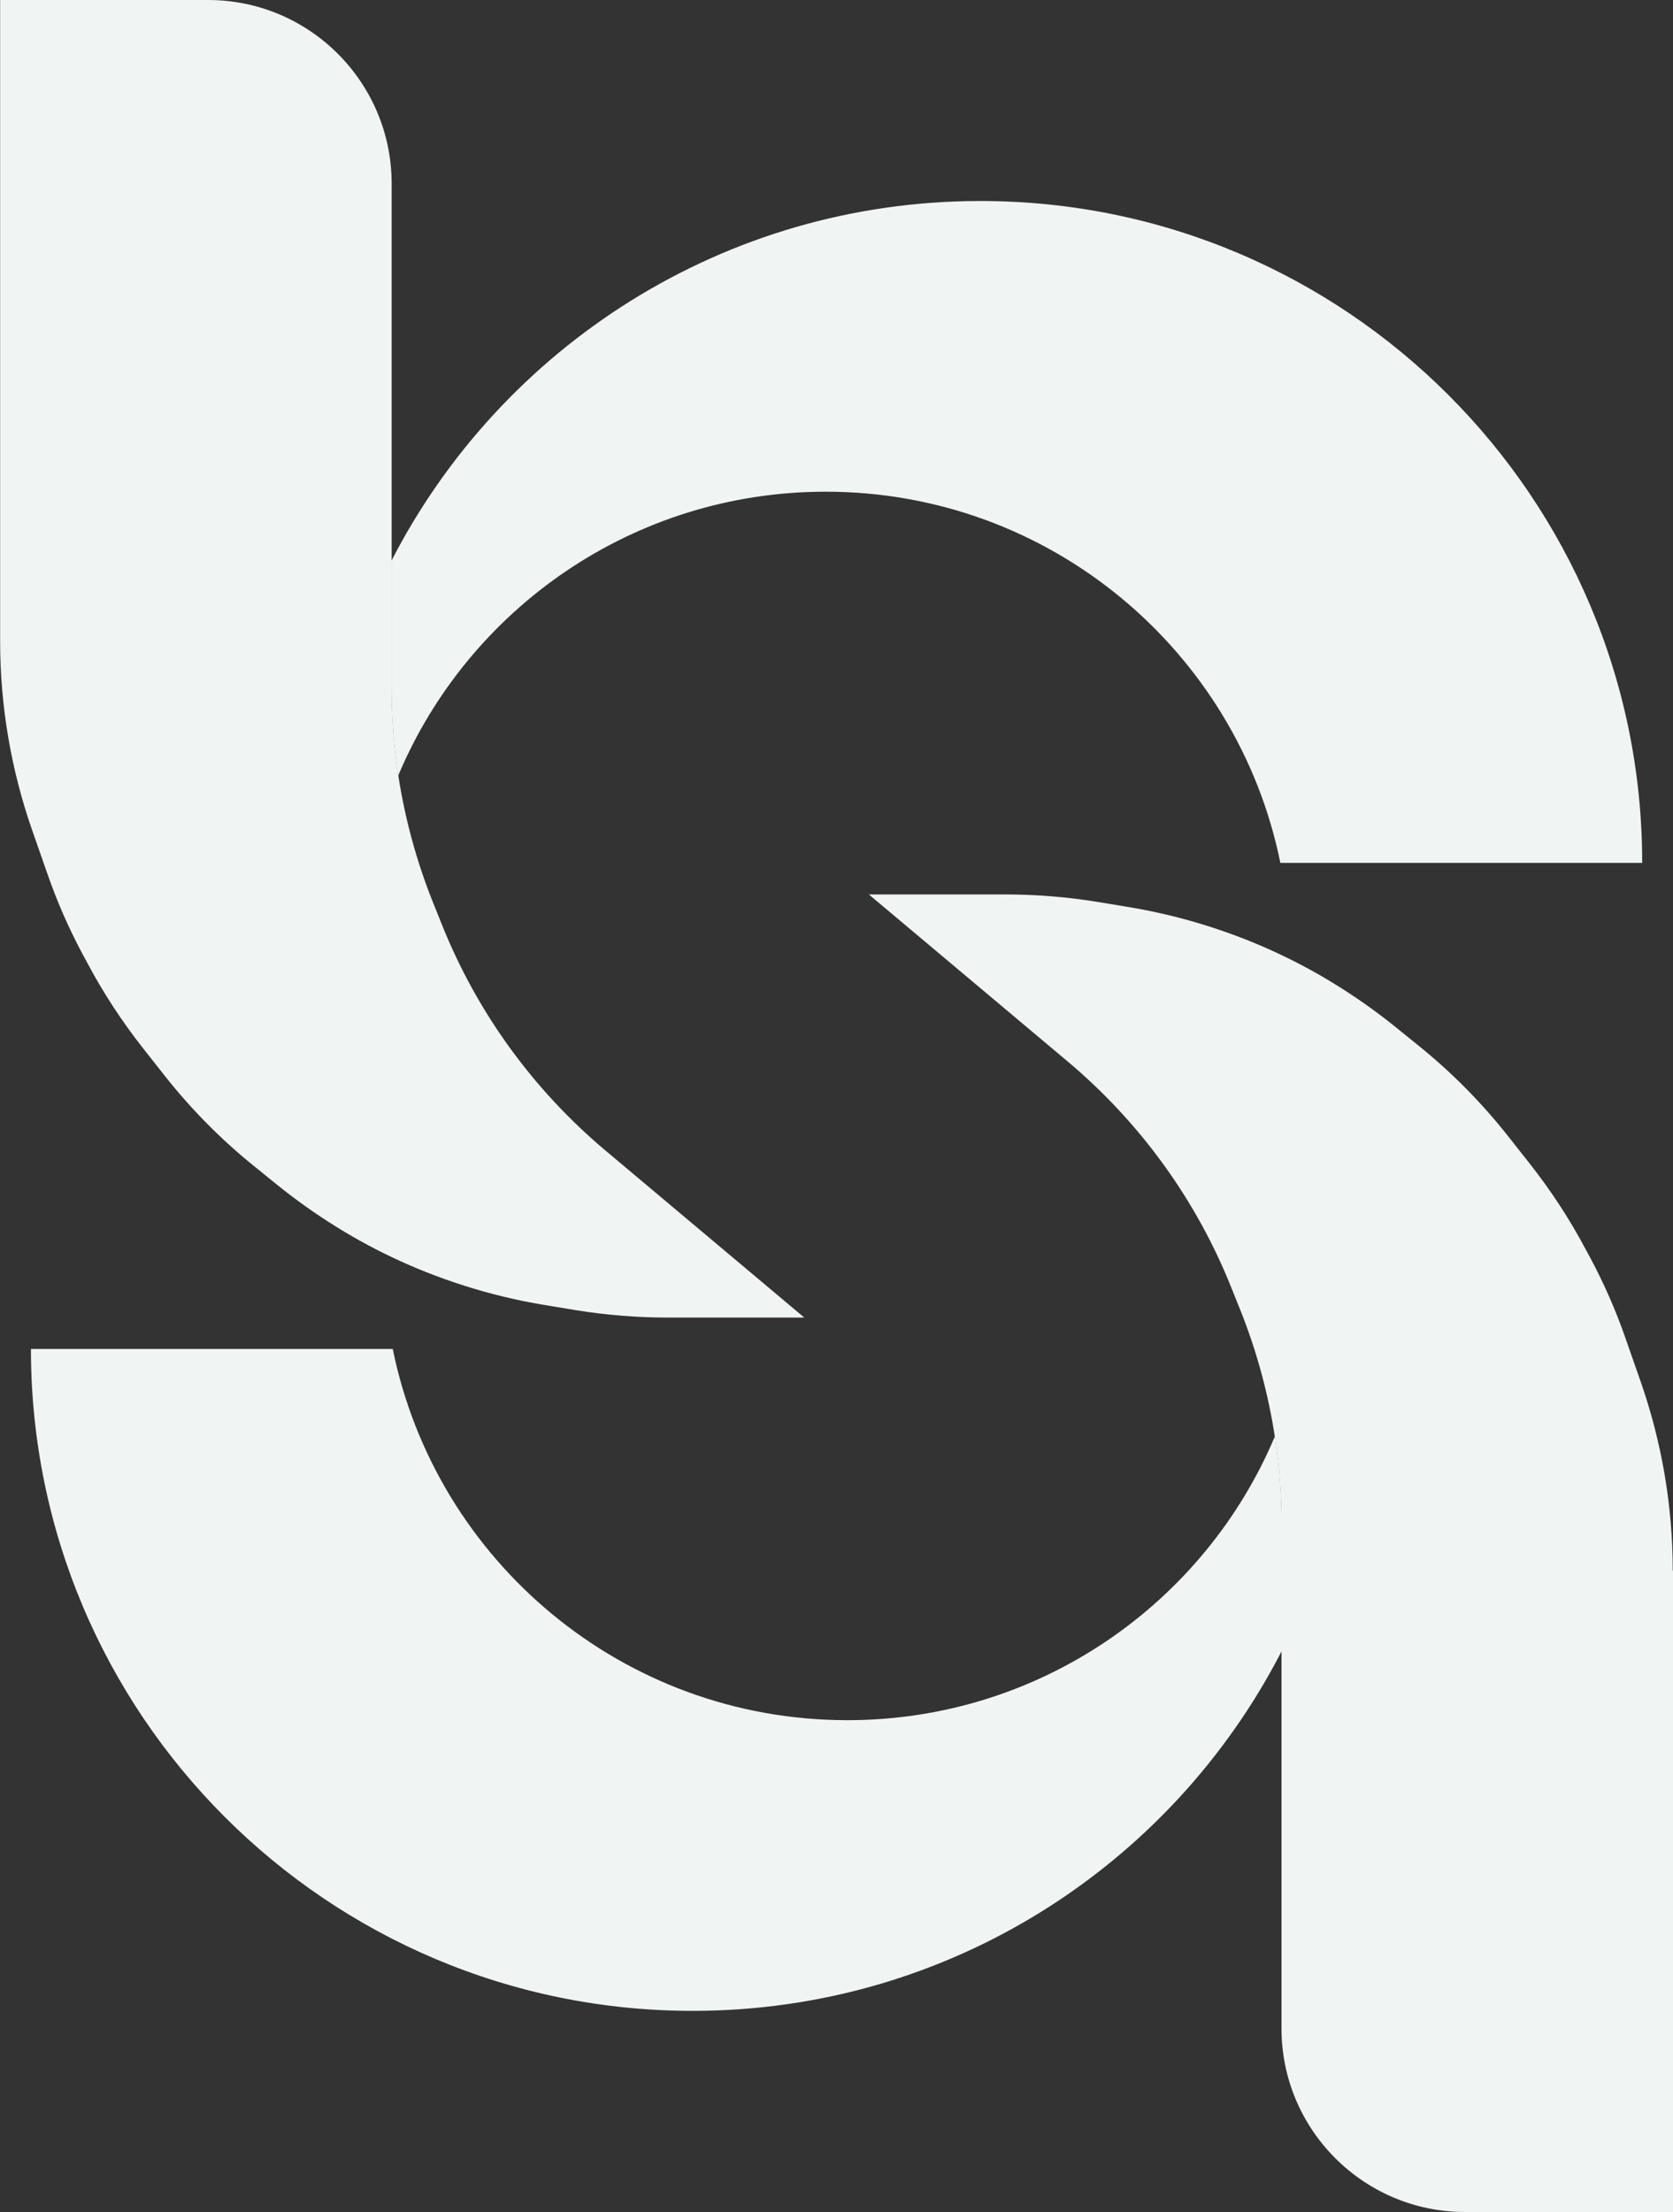 <?xml version="1.0" encoding="UTF-8"?>
<svg id="Layer_2" data-name="Layer 2" xmlns="http://www.w3.org/2000/svg" viewBox="0 0 134.69 178.06">
  <rect x="0" y="0" width="134.69" height="178.06" fill="#333333" stroke="none"/>
  <defs>
    <style>
      .cls-1 {
        fill: #f0f4f3;
        stroke-width: 0px;
      }
    </style>
  </defs>
  <g id="Layer_1-2" data-name="Layer 1">
    <g>
      <path class="cls-1" d="M64.73,106.06h-10.96c-2.49,0-4.98-.2-7.44-.6l-2.42-.4c-.85-.14-1.7-.3-2.54-.49-1.09-.24-2.17-.52-3.23-.84-2-.6-3.97-1.33-5.88-2.2-1.78-.81-3.51-1.73-5.16-2.76-1.66-1.03-3.26-2.16-4.78-3.39l-1.88-1.52c-2.66-2.15-5.07-4.59-7.19-7.28l-1.72-2.18c-1.7-2.16-3.21-4.46-4.5-6.89l-.38-.7c-1.11-2.08-2.06-4.24-2.83-6.46l-1.21-3.46c-1.72-4.91-2.6-10.07-2.6-15.27V0h16.74c8.16,0,14.78,6.62,14.78,14.78v40.64c0,2.36.18,4.7.54,7.02.53,3.45,1.45,6.83,2.74,10.08l.74,1.84c2.82,7.09,7.36,13.35,13.2,18.26l16,13.44Z"/>
      <path class="cls-1" d="M132.21,69.46h-29.13c-3.46-17.05-18.53-29.88-36.6-29.88-15.48,0-28.77,9.42-34.42,22.85-.36-2.32-.54-4.66-.54-7.02v-10.28c8.84-17.19,26.75-28.95,47.41-28.95,29.42,0,53.28,23.86,53.28,53.28Z"/>
      <path class="cls-1" d="M134.69,126.43v51.63h-16.74c-8.16,0-14.78-6.62-14.78-14.78v-40.64c0-2.36-.18-4.7-.54-7.02-.53-3.45-1.45-6.83-2.74-10.08l-.74-1.84c-2.82-7.09-7.36-13.35-13.2-18.26l-16-13.44h10.96c2.49,0,4.98.2,7.44.6l2.42.4c.85.14,1.7.3,2.54.49,1.09.24,2.17.52,3.23.84,2,.6,3.97,1.33,5.88,2.2,1.78.81,3.51,1.73,5.16,2.76,1.66,1.03,3.26,2.16,4.78,3.39l1.88,1.52c2.66,2.15,5.07,4.59,7.19,7.28l1.72,2.18c1.7,2.16,3.21,4.46,4.5,6.89l.38.7c1.11,2.08,2.06,4.24,2.83,6.46l1.21,3.46c1.72,4.91,2.6,10.07,2.6,15.27Z"/>
      <path class="cls-1" d="M103.18,122.64v10.28c-8.84,17.19-26.75,28.95-47.41,28.95-29.42,0-53.28-23.86-53.28-53.28h29.13c3.46,17.05,18.53,29.88,36.6,29.88,15.48,0,28.77-9.42,34.42-22.85.36,2.32.54,4.66.54,7.02Z"/>
    </g>
  </g>
</svg>